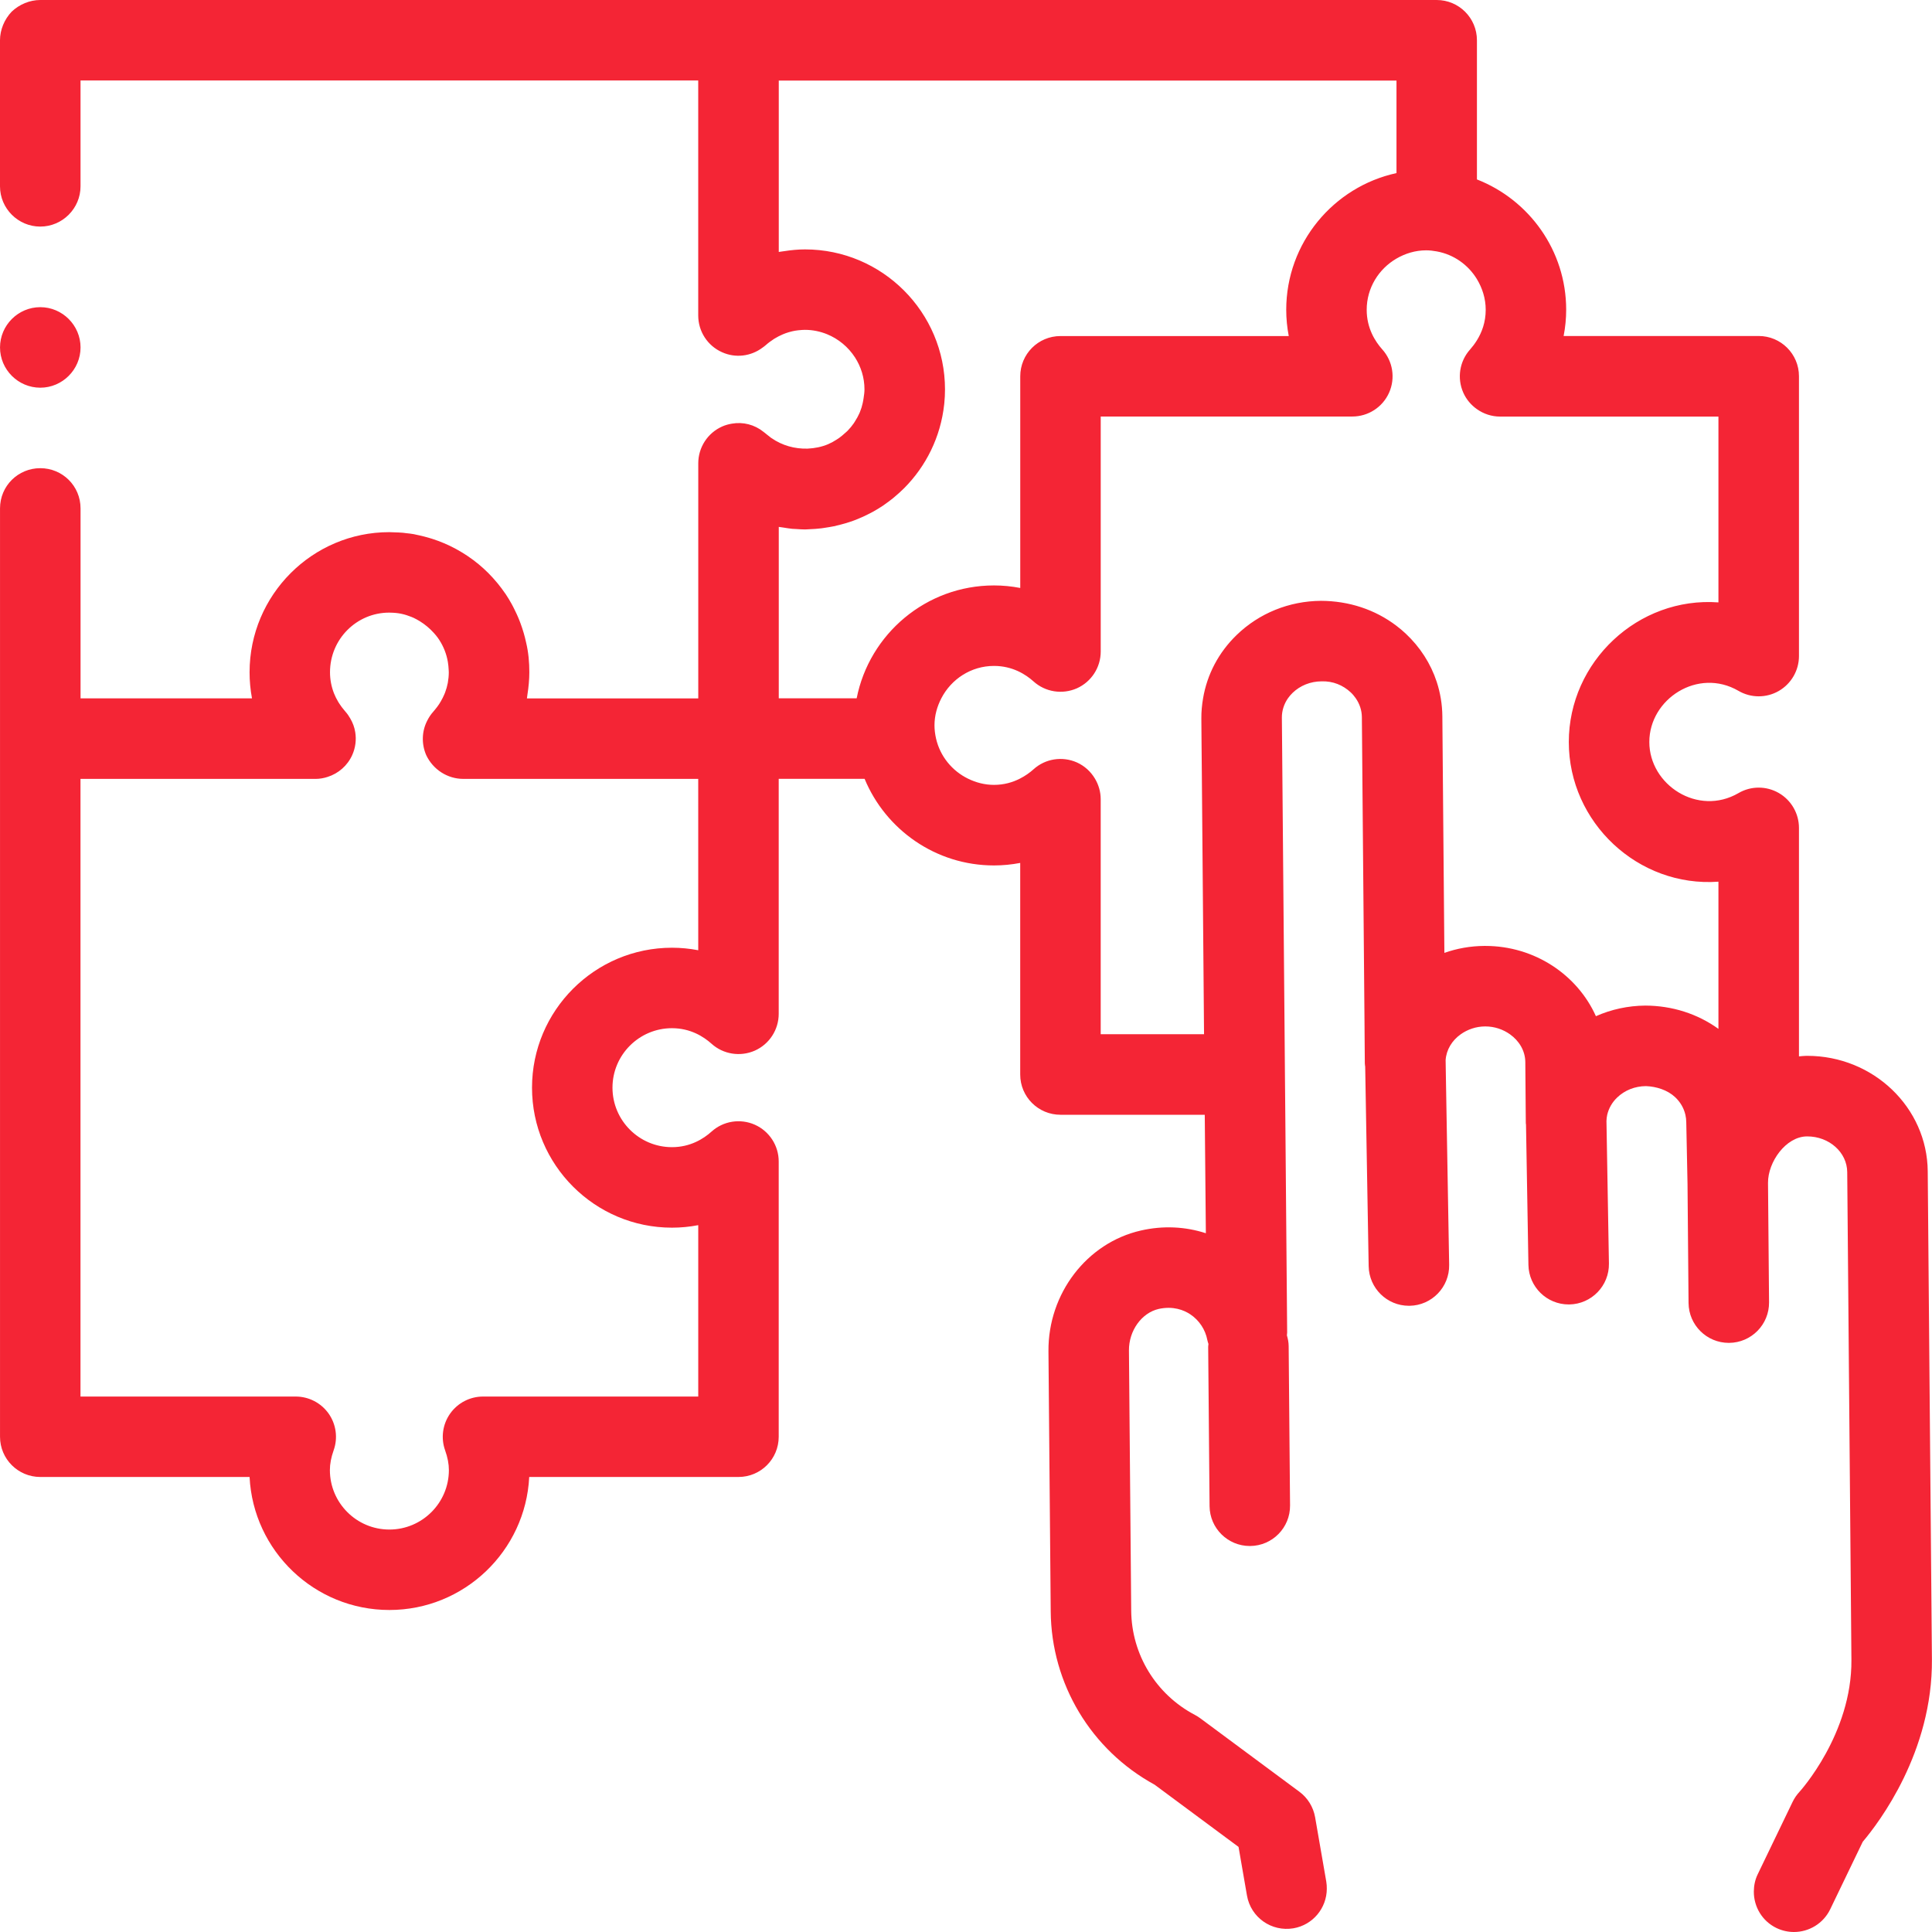 <svg width="100" height="100" viewBox="0 0 100 100" fill="none" xmlns="http://www.w3.org/2000/svg">
<path d="M0.001 17.983C0.001 16.838 0.938 15.899 2.085 15.899C3.23 15.899 4.169 16.838 4.169 17.983C4.169 19.128 3.23 20.067 2.085 20.067C0.937 20.066 0.001 19.128 0.001 17.983ZM99.996 85.881C100.037 90.678 97.259 94.332 96.415 95.33L94.733 98.82C94.373 99.566 93.628 100 92.855 100C92.55 100 92.244 99.934 91.951 99.794C91.202 99.433 90.773 98.682 90.778 97.904C90.78 97.605 90.839 97.301 90.978 97.014L92.783 93.269C92.875 93.077 92.996 92.901 93.14 92.746C93.161 92.723 95.861 89.75 95.829 85.918L95.612 60.667C95.603 59.644 94.677 58.82 93.544 58.82C93.538 58.82 93.532 58.82 93.524 58.82C92.431 58.83 91.504 60.15 91.512 61.225L91.566 67.406C91.576 68.557 90.651 69.497 89.5 69.507C89.494 69.507 89.488 69.507 89.482 69.507C88.34 69.507 87.409 68.586 87.399 67.443L87.346 61.287C87.346 61.285 87.346 61.285 87.346 61.284L87.281 58.085C87.28 57.953 87.264 57.826 87.236 57.702C87.156 57.355 86.974 57.042 86.703 56.787C86.303 56.415 85.734 56.239 85.197 56.217C84.623 56.22 84.091 56.432 83.699 56.812C83.437 57.065 83.266 57.373 83.189 57.702C83.166 57.807 83.154 57.913 83.15 58.022L83.278 65.398C83.297 66.55 82.38 67.497 81.231 67.518C81.219 67.518 81.206 67.518 81.194 67.518C80.061 67.518 79.132 66.608 79.111 65.472L78.986 58.22C78.984 58.19 78.976 58.163 78.976 58.133V58.131L78.972 57.7L78.955 55.618L78.95 54.975C78.945 54.388 78.631 53.873 78.155 53.534C77.802 53.284 77.363 53.128 76.881 53.128C76.875 53.128 76.869 53.128 76.862 53.128C76.388 53.131 75.955 53.288 75.607 53.534C75.159 53.852 74.863 54.329 74.825 54.87L74.837 55.617L74.873 57.699L75.008 65.468C75.028 66.618 74.112 67.567 72.963 67.587C72.95 67.587 72.937 67.587 72.924 67.587C71.791 67.587 70.863 66.678 70.842 65.54L70.705 57.698L70.669 55.615L70.662 55.214C70.657 55.157 70.643 55.101 70.643 55.043C70.643 55.041 70.643 55.039 70.643 55.038L70.631 53.533L70.629 53.261V53.207C70.627 53.206 70.629 53.203 70.629 53.202L70.517 40.309L70.5 38.226L70.49 37.113C70.486 36.766 70.374 36.432 70.174 36.142C70.098 36.033 70.012 35.929 69.911 35.835C69.51 35.463 68.995 35.247 68.403 35.266C67.829 35.27 67.3 35.482 66.907 35.86C66.817 35.948 66.735 36.042 66.665 36.142C66.457 36.442 66.347 36.788 66.349 37.145L66.359 38.226L66.377 40.309L66.491 53.533L66.508 55.617L66.527 57.699L66.623 68.964C66.623 69.016 66.613 69.064 66.61 69.116C66.662 69.296 66.7 69.481 66.701 69.677L66.773 77.92C66.783 79.072 65.86 80.011 64.708 80.021C64.702 80.021 64.696 80.021 64.689 80.021C63.548 80.021 62.617 79.1 62.607 77.957L62.535 69.714C62.535 69.662 62.546 69.615 62.55 69.564C62.53 69.497 62.505 69.432 62.492 69.362C62.391 68.819 62.068 68.333 61.603 68.025C61.272 67.808 60.724 67.587 59.975 67.75C59.089 67.953 58.426 68.878 58.434 69.901L58.551 83.371C58.571 85.639 59.835 87.706 61.848 88.763C61.945 88.814 62.034 88.871 62.121 88.934L67.257 92.741C67.687 93.059 67.977 93.532 68.07 94.06L68.649 97.398C68.67 97.522 68.675 97.645 68.675 97.767C68.67 98.757 67.961 99.632 66.952 99.808C65.809 100.001 64.74 99.245 64.543 98.112L64.107 95.596L59.762 92.375C56.473 90.579 54.417 87.159 54.385 83.409L54.268 69.939C54.243 66.957 56.254 64.328 59.049 63.692C60.196 63.429 61.347 63.485 62.415 63.832L62.358 57.7H54.889C53.739 57.7 52.806 56.77 52.806 55.618V44.665C52.36 44.75 51.907 44.795 51.448 44.795C48.431 44.795 45.84 42.94 44.751 40.311H40.306V52.475C40.306 53.297 39.823 54.045 39.07 54.38C38.317 54.711 37.438 54.573 36.828 54.023C36.421 53.657 35.736 53.219 34.781 53.219C33.083 53.219 31.702 54.6 31.702 56.297C31.702 57.995 33.083 59.377 34.781 59.377C35.734 59.377 36.42 58.94 36.828 58.572C37.438 58.02 38.317 57.882 39.07 58.215C39.822 58.551 40.306 59.297 40.306 60.119V74.366C40.306 75.517 39.374 76.448 38.224 76.448H27.392C27.202 80.278 24.029 83.333 20.154 83.333C16.28 83.333 13.107 80.278 12.918 76.448H2.085C0.935 76.448 0.001 75.517 0.001 74.366V38.231V38.227V26.316C0.001 25.148 0.938 24.233 2.085 24.233C3.23 24.233 4.169 25.148 4.169 26.316V36.145V36.148H13.043C12.959 35.69 12.918 35.254 12.918 34.795C12.918 30.796 16.168 27.544 20.148 27.544C20.231 27.544 20.315 27.55 20.398 27.553C20.553 27.558 20.708 27.562 20.86 27.576C20.911 27.58 20.963 27.59 21.014 27.596C21.148 27.611 21.28 27.622 21.418 27.648C21.468 27.657 21.516 27.671 21.564 27.681C21.609 27.689 21.652 27.699 21.697 27.709C21.871 27.746 22.04 27.791 22.208 27.841C22.261 27.857 22.313 27.872 22.366 27.888C22.787 28.023 23.191 28.194 23.575 28.401C23.604 28.416 23.631 28.432 23.659 28.447C23.835 28.545 24.008 28.649 24.175 28.76C24.191 28.771 24.207 28.782 24.223 28.793C24.603 29.049 24.955 29.34 25.278 29.664C25.278 29.664 25.279 29.665 25.279 29.666C25.433 29.819 25.578 29.981 25.717 30.148C25.735 30.167 25.752 30.188 25.768 30.208C25.899 30.369 26.024 30.535 26.142 30.708C26.151 30.721 26.161 30.733 26.17 30.746C26.284 30.915 26.389 31.092 26.488 31.271C26.537 31.357 26.58 31.448 26.625 31.537C26.667 31.62 26.708 31.704 26.746 31.789C26.802 31.912 26.855 32.035 26.903 32.162C26.918 32.199 26.932 32.237 26.946 32.276C27.062 32.592 27.159 32.917 27.231 33.254C27.356 33.775 27.398 34.295 27.398 34.796C27.398 35.17 27.361 35.56 27.3 35.951C27.29 36.016 27.285 36.08 27.274 36.146C27.274 36.147 27.274 36.148 27.273 36.15H36.142V36.144V23.979C36.142 23.157 36.627 22.41 37.378 22.076C37.542 22.003 37.713 21.956 37.885 21.928C38.458 21.827 39.052 21.977 39.512 22.347C39.547 22.375 39.585 22.399 39.619 22.43C39.634 22.442 39.652 22.456 39.666 22.469C39.735 22.528 39.809 22.587 39.891 22.647C39.904 22.657 39.917 22.666 39.931 22.675C40.485 23.059 41.132 23.239 41.799 23.221C42.174 23.204 42.535 23.131 42.865 22.991C43.02 22.924 43.169 22.842 43.312 22.748C43.359 22.718 43.405 22.688 43.451 22.655C43.545 22.586 43.633 22.512 43.72 22.432C43.771 22.386 43.824 22.345 43.871 22.297C43.99 22.174 44.099 22.043 44.196 21.903C44.217 21.872 44.236 21.838 44.256 21.806C44.345 21.671 44.42 21.53 44.485 21.385C44.495 21.364 44.504 21.343 44.512 21.32C44.572 21.174 44.619 21.025 44.651 20.873C44.672 20.787 44.686 20.699 44.699 20.611C44.722 20.46 44.745 20.31 44.745 20.152C44.745 19.543 44.562 18.977 44.254 18.499C43.908 17.965 43.404 17.542 42.806 17.298C42.453 17.156 42.069 17.073 41.666 17.073C41.562 17.073 41.464 17.081 41.366 17.091C41.343 17.093 41.318 17.094 41.294 17.098C41.196 17.11 41.101 17.125 41.005 17.148C40.884 17.175 40.77 17.211 40.661 17.249C40.611 17.268 40.562 17.287 40.513 17.308C40.366 17.371 40.231 17.44 40.108 17.516C40.093 17.526 40.078 17.533 40.063 17.543C39.911 17.641 39.763 17.75 39.623 17.875C39.576 17.917 39.525 17.952 39.474 17.989C38.873 18.445 38.07 18.546 37.376 18.232C36.623 17.899 36.14 17.153 36.14 16.329V4.165H4.168V9.644C4.168 10.79 3.229 11.728 2.084 11.728C0.937 11.728 0 10.79 0 9.644V2.083C0 1.541 0.229 0.998 0.604 0.604C0.999 0.227 1.541 0 2.083 0H38.222H38.226H74.362C75.513 0 76.446 0.932 76.446 2.084V9.287C79.145 10.342 81.065 12.964 81.065 16.032C81.065 16.489 81.02 16.944 80.933 17.391H91.03C92.18 17.391 93.114 18.323 93.114 19.473V33.957C93.114 34.702 92.715 35.391 92.069 35.764C91.424 36.136 90.627 36.135 89.983 35.758C87.883 34.537 85.368 36.181 85.369 38.405C85.368 40.626 87.883 42.269 89.983 41.051C90.626 40.674 91.423 40.673 92.069 41.045C92.715 41.417 93.114 42.107 93.114 42.852V54.678C93.239 54.668 93.364 54.651 93.491 54.65C93.508 54.65 93.525 54.65 93.543 54.65C96.959 54.65 99.752 57.321 99.779 60.626L99.996 85.881ZM82.604 52.598C83.398 52.246 84.266 52.056 85.163 52.049C86.548 52.054 87.859 52.471 88.946 53.254V45.636C84.79 45.938 81.201 42.571 81.201 38.408C81.201 34.248 84.79 30.875 88.946 31.18V21.562H77.644C77.205 21.562 76.791 21.422 76.447 21.179C76.145 20.967 75.897 20.677 75.741 20.326C75.406 19.574 75.545 18.696 76.095 18.085C76.21 17.955 76.333 17.795 76.447 17.611C76.694 17.212 76.9 16.689 76.9 16.036C76.9 15.454 76.727 14.916 76.447 14.451C75.997 13.709 75.249 13.171 74.363 13.012C74.186 12.98 74.005 12.957 73.819 12.957C73.257 12.957 72.735 13.12 72.28 13.384C71.364 13.918 70.74 14.9 70.74 16.035C70.74 16.988 71.178 17.673 71.545 18.084C72.095 18.695 72.234 19.572 71.899 20.325C71.564 21.076 70.819 21.559 69.996 21.559H56.973V33.724C56.973 34.546 56.489 35.293 55.737 35.628C54.982 35.958 54.108 35.822 53.496 35.271C53.089 34.905 52.404 34.468 51.449 34.468C50.259 34.468 49.236 35.153 48.724 36.142C48.505 36.565 48.369 37.037 48.369 37.546C48.369 37.78 48.4 38.005 48.449 38.225C48.659 39.146 49.282 39.904 50.112 40.307C50.518 40.505 50.967 40.625 51.448 40.625C51.975 40.625 52.417 40.49 52.779 40.307C53.072 40.16 53.312 39.984 53.495 39.819C54.107 39.265 54.982 39.131 55.736 39.462C56.139 39.643 56.461 39.942 56.677 40.306C56.864 40.622 56.972 40.984 56.972 41.366V53.53H62.321L62.209 40.31L62.19 38.227L62.182 37.184C62.179 36.831 62.213 36.484 62.271 36.144C62.48 34.908 63.075 33.77 64.01 32.866C65.174 31.74 66.722 31.112 68.369 31.099C69.814 31.103 71.173 31.548 72.281 32.392C72.445 32.516 72.603 32.649 72.754 32.79C73.509 33.497 74.056 34.353 74.365 35.294C74.551 35.863 74.651 36.462 74.656 37.077L74.683 40.278L74.761 49.321C75.407 49.093 76.101 48.966 76.827 48.961C76.844 48.961 76.861 48.961 76.879 48.961C79.436 48.961 81.644 50.459 82.604 52.598ZM44.341 36.144C44.997 32.818 47.934 30.302 51.449 30.302C51.908 30.302 52.361 30.347 52.808 30.433V19.477C52.808 18.326 53.74 17.394 54.89 17.394H66.706C66.62 16.948 66.575 16.493 66.575 16.036C66.575 12.569 69.024 9.667 72.282 8.959V4.17H40.312H40.309V13.042C40.31 13.042 40.311 13.042 40.312 13.041C40.405 13.023 40.5 13.015 40.593 13C40.947 12.945 41.305 12.909 41.667 12.909C45.663 12.909 48.913 16.161 48.913 20.156C48.913 20.399 48.901 20.638 48.877 20.875C48.874 20.896 48.872 20.916 48.87 20.937C48.688 22.619 47.931 24.132 46.796 25.271C46.788 25.278 46.779 25.287 46.771 25.294C46.63 25.436 46.48 25.568 46.327 25.698C46.294 25.727 46.26 25.756 46.227 25.783C46.088 25.896 45.944 26.002 45.798 26.104C45.762 26.129 45.728 26.155 45.692 26.18C45.531 26.287 45.365 26.387 45.195 26.482C45.096 26.538 44.993 26.587 44.892 26.638C44.82 26.674 44.746 26.71 44.673 26.744C44.548 26.8 44.422 26.854 44.293 26.905C44.254 26.919 44.215 26.933 44.178 26.948C43.894 27.053 43.601 27.135 43.302 27.205C43.271 27.211 43.242 27.224 43.211 27.231C43.187 27.236 43.162 27.237 43.139 27.243C42.991 27.274 42.841 27.296 42.691 27.319C42.634 27.327 42.577 27.338 42.52 27.345C42.309 27.369 42.096 27.387 41.88 27.393C41.833 27.394 41.788 27.401 41.739 27.401C41.716 27.401 41.693 27.404 41.669 27.404C41.515 27.404 41.361 27.392 41.209 27.382C41.143 27.377 41.076 27.378 41.01 27.372C40.859 27.357 40.709 27.332 40.559 27.308C40.476 27.295 40.392 27.288 40.309 27.272V36.144H40.312H44.341ZM36.14 40.315H23.978C23.165 40.315 22.416 39.836 22.061 39.086C21.807 38.498 21.833 37.849 22.11 37.307C22.194 37.139 22.298 36.979 22.428 36.835C22.457 36.804 22.485 36.768 22.514 36.732C22.591 36.641 22.662 36.546 22.726 36.45C22.757 36.403 22.787 36.353 22.816 36.303C22.887 36.182 22.95 36.056 23.004 35.927C23.016 35.897 23.028 35.866 23.041 35.835C23.098 35.68 23.145 35.521 23.176 35.358C23.177 35.35 23.178 35.342 23.18 35.334C23.211 35.158 23.229 34.978 23.229 34.795C23.229 34.756 23.226 34.723 23.224 34.686C23.221 34.538 23.201 34.403 23.182 34.266C23.113 33.854 22.961 33.472 22.744 33.134C22.715 33.088 22.685 33.042 22.651 32.997C22.593 32.917 22.528 32.844 22.463 32.769C22.249 32.529 22 32.322 21.728 32.153C21.626 32.093 21.523 32.033 21.414 31.982C21.375 31.964 21.335 31.947 21.294 31.931C21.132 31.866 20.963 31.81 20.787 31.773C20.78 31.771 20.775 31.769 20.767 31.768C20.585 31.73 20.397 31.714 20.204 31.711C20.186 31.711 20.162 31.709 20.144 31.709C18.457 31.709 17.081 33.084 17.081 34.794C17.081 35.163 17.148 35.521 17.277 35.86C17.282 35.871 17.287 35.883 17.29 35.894C17.349 36.042 17.422 36.186 17.505 36.326C17.526 36.359 17.544 36.392 17.567 36.424C17.641 36.541 17.728 36.654 17.821 36.763C17.839 36.787 17.859 36.812 17.879 36.834C17.978 36.944 18.059 37.063 18.131 37.19C18.26 37.41 18.349 37.65 18.387 37.898C18.451 38.289 18.402 38.698 18.233 39.077C17.987 39.629 17.516 40.036 16.957 40.213C16.757 40.278 16.546 40.316 16.332 40.316H4.166V72.285H15.307C15.984 72.285 16.618 72.614 17.009 73.166C17.399 73.719 17.497 74.428 17.27 75.066C17.138 75.437 17.075 75.772 17.075 76.09C17.075 77.788 18.455 79.169 20.154 79.169C21.853 79.169 23.234 77.788 23.234 76.09C23.234 75.773 23.17 75.437 23.038 75.066C22.811 74.428 22.909 73.719 23.3 73.166C23.69 72.614 24.325 72.285 25.002 72.285H36.141V63.414C35.696 63.499 35.242 63.544 34.782 63.544C30.787 63.544 27.537 60.294 27.537 56.298C27.537 52.302 30.787 49.054 34.782 49.054C35.241 49.054 35.695 49.099 36.141 49.184L36.14 40.315Z" fill="#F42535"/>
</svg>
